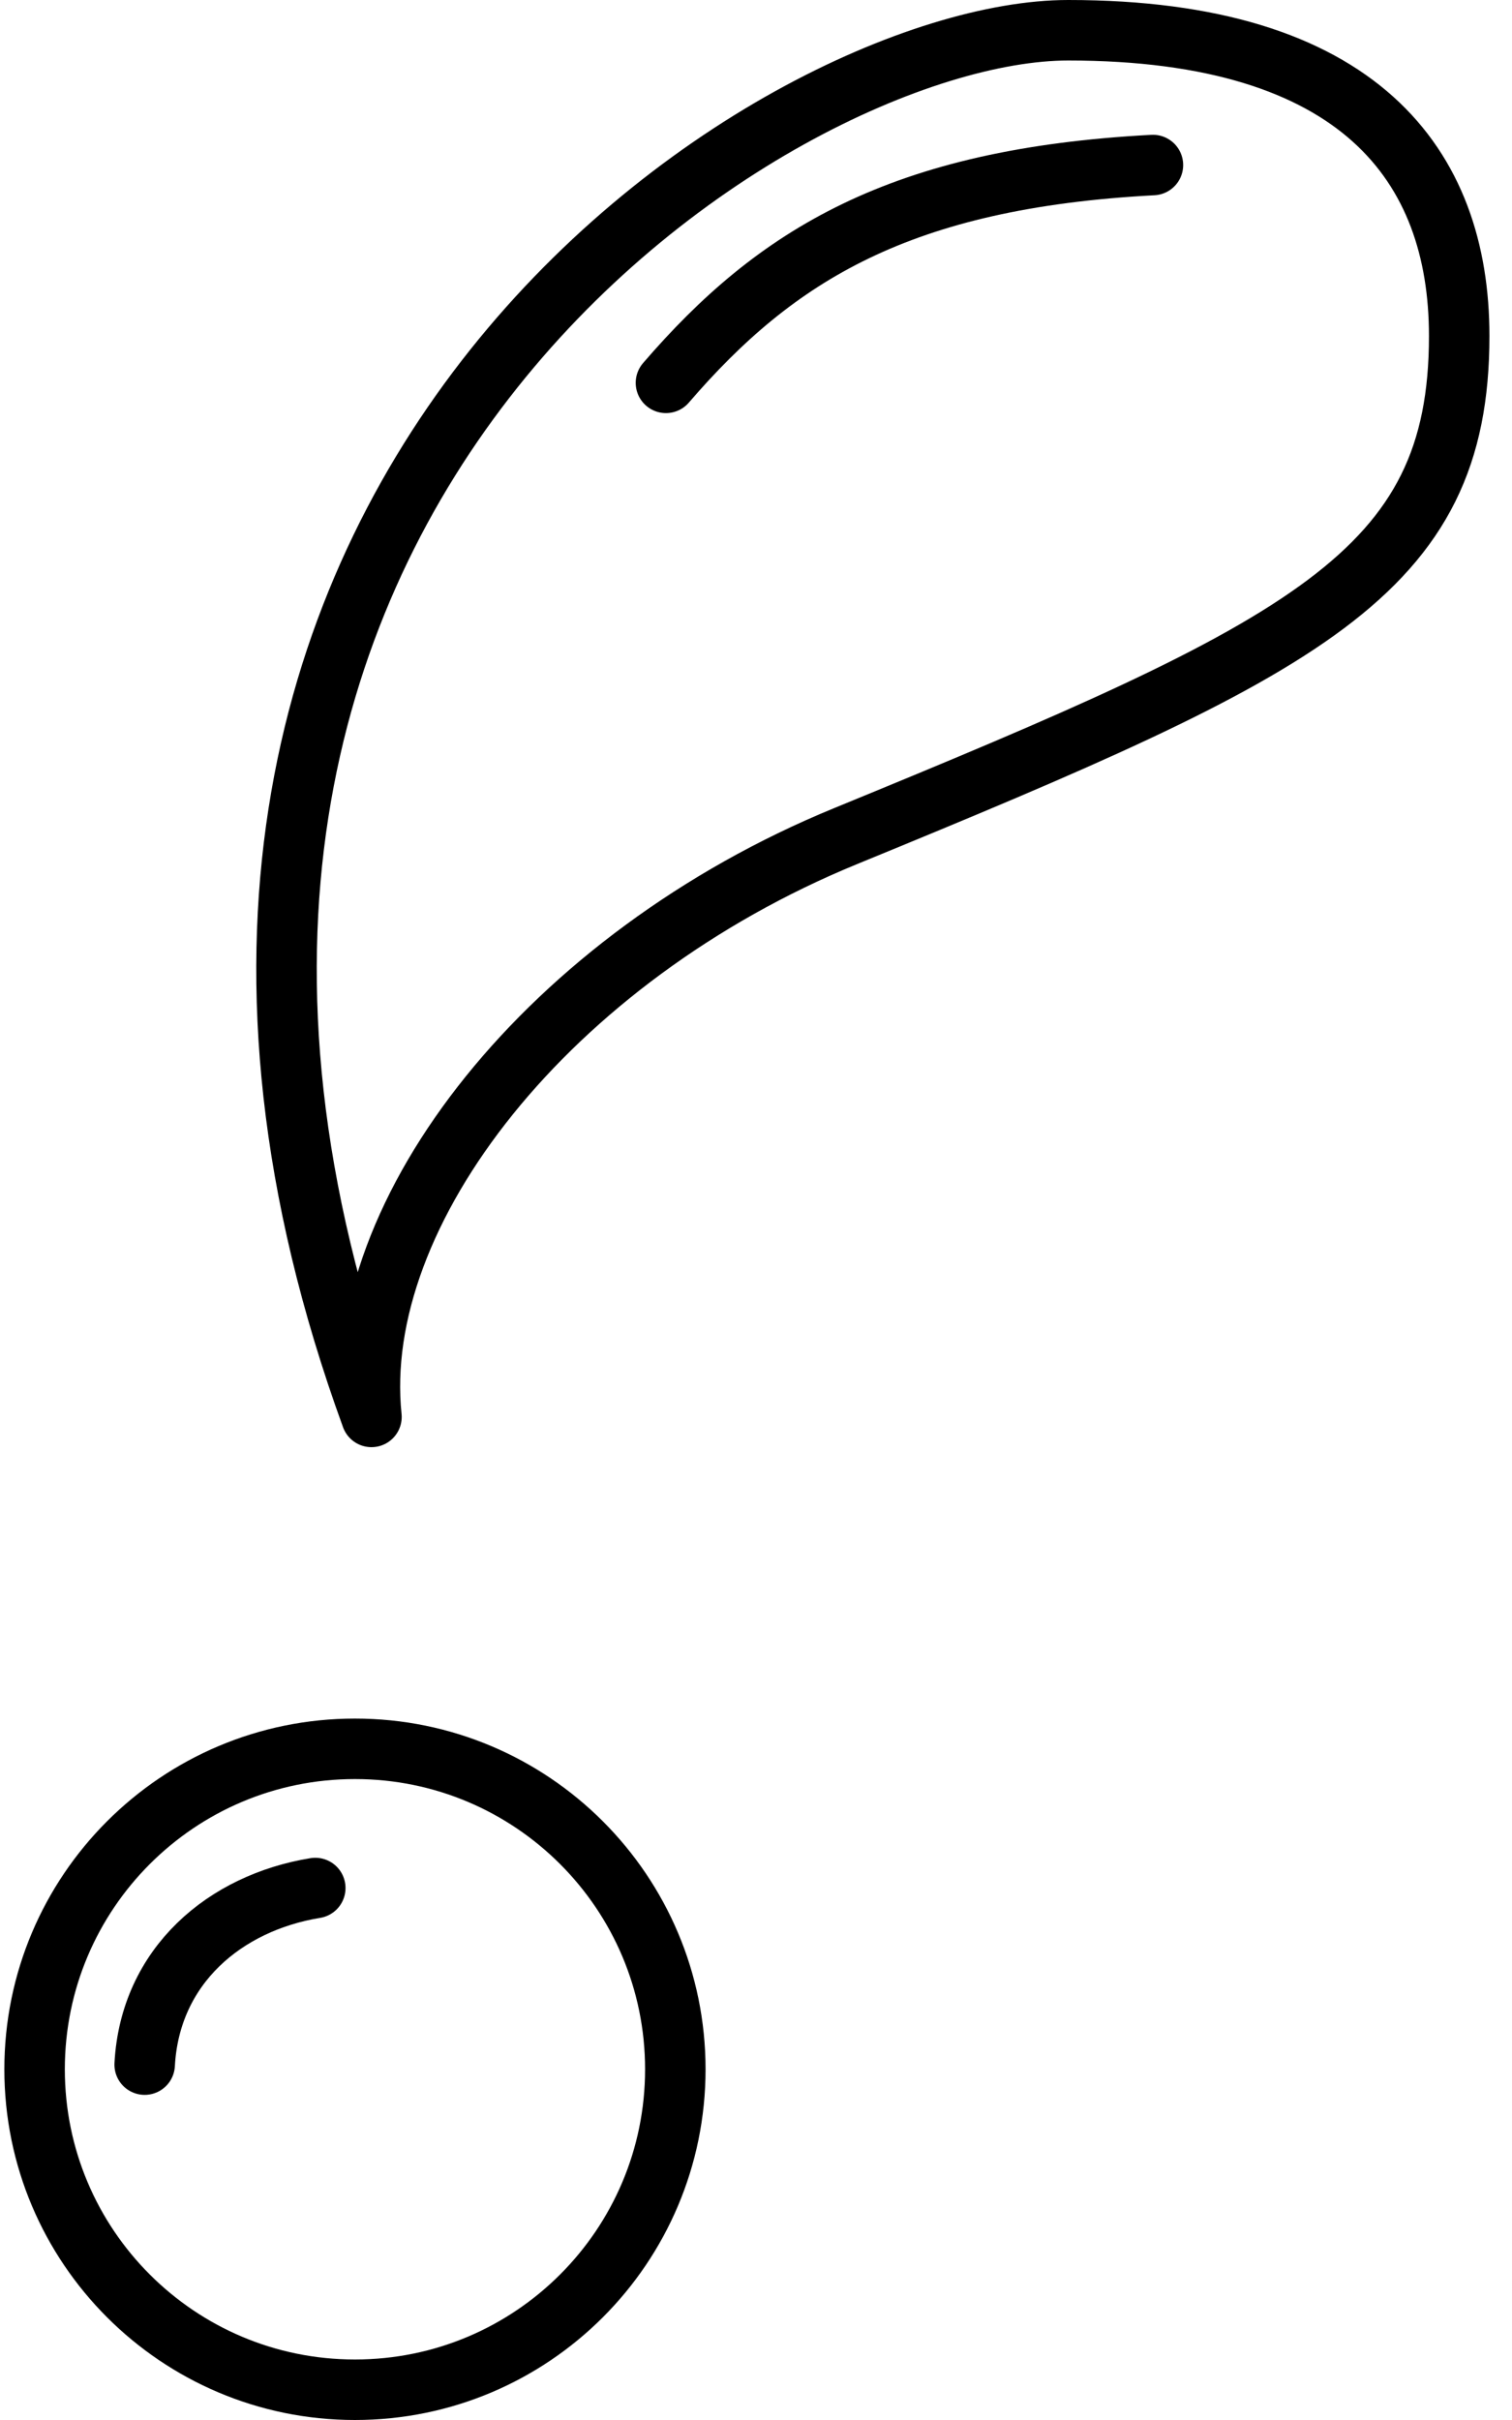 <svg width="25" height="40" viewBox="0 0 25 40" fill="none" xmlns="http://www.w3.org/2000/svg">
<path d="M5.869 39.5C8.794 39.5 11.166 37.129 11.166 34.203C11.166 31.278 8.794 28.906 5.869 28.906C2.943 28.906 0.572 31.278 0.572 34.203C0.572 37.129 2.943 39.5 5.869 39.5Z" stroke="black" stroke-linecap="round" stroke-linejoin="round"/>
<path d="M6.142 23.42C5.789 20.031 9.086 15.828 13.979 13.821C21.619 10.687 24.127 9.491 24.127 5.554C24.127 2.734 22.48 0.5 17.662 0.5C12.842 0.5 0.618 8.257 6.142 23.42Z" stroke="black" stroke-linecap="round" stroke-linejoin="round"/>
<path d="M11.011 6.328C12.833 4.212 14.89 2.948 19.063 2.728M5.213 31.207C3.723 31.45 2.48 32.49 2.392 34.126" stroke="black" stroke-linecap="round" stroke-linejoin="round"/>
</svg>
